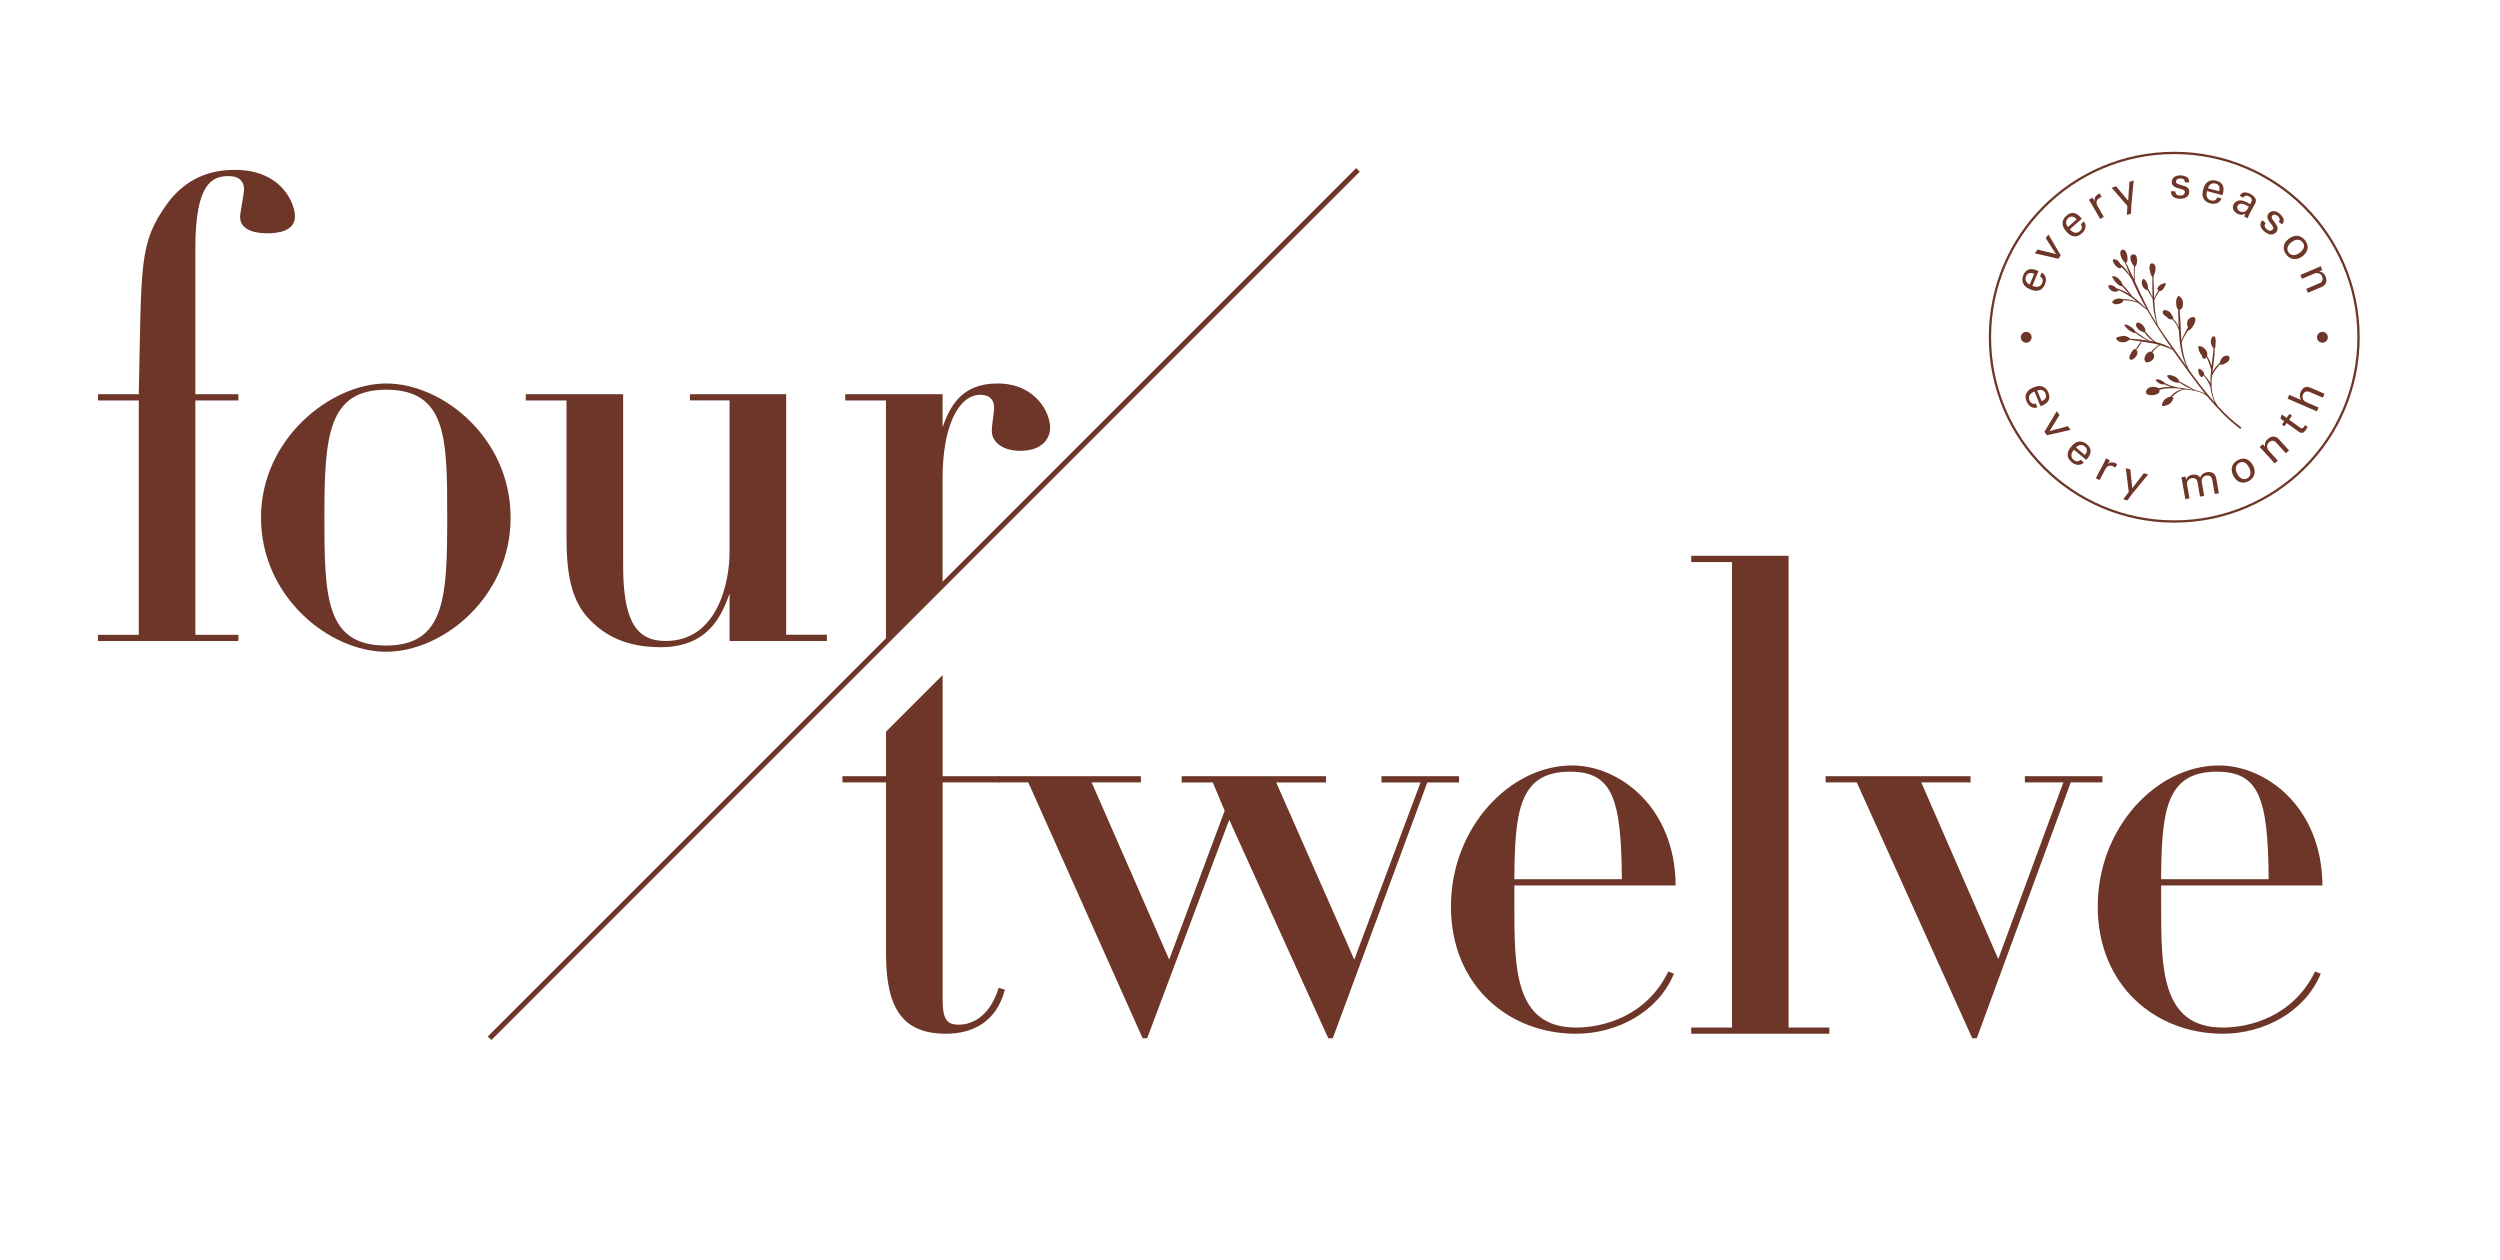 <?xml version="1.0" encoding="utf-8"?>
<!-- Generator: Adobe Illustrator 25.4.1, SVG Export Plug-In . SVG Version: 6.00 Build 0)  -->
<svg version="1.1" id="Layer_1" xmlns="http://www.w3.org/2000/svg" xmlns:xlink="http://www.w3.org/1999/xlink" x="0px" y="0px"
	 viewBox="0 0 1128.28 568.64" style="enable-background:new 0 0 1128.28 568.64;" xml:space="preserve">
<style type="text/css">
	.st0{fill:#6D3628;}
	.st1{fill:none;stroke:#6D3628;stroke-width:2.296;stroke-miterlimit:10;}
	.st2{fill:none;stroke:#6D3628;stroke-width:1.045;stroke-miterlimit:10;}
</style>
<g>
	<path class="st0" d="M88.18,286.49h19.41v2.81H44.24v-2.81h18.39V180.73H44.24v-2.81h18.39c1.29-59.38-0.01-67.97,12.77-85.92
		c10.22-14.05,23.5-15.33,30.65-15.33c21.46,0,27.08,15.58,27.08,20.95c0,6.9-8.17,7.66-12.26,7.66c-2.3,0-12.52,0-12.52-7.41
		c0-1.79,1.79-10.47,1.79-12.26c0-5.11-3.83-6.13-6.9-6.13c-7.41,0-15.07,3.07-15.07,32.44v66h19.41v2.81l-19.41,0V286.49z"/>
	<path class="st0" d="M174.24,173.07c25.55,0,56.2,24.52,56.2,60.54s-30.65,60.54-56.2,60.54c-25.54,0-56.45-24.78-56.45-60.54
		S149.47,173.07,174.24,173.07z M174.24,291.34c26.82,0,27.59-22.22,27.59-57.73c0-35.51,0-57.73-27.59-57.73
		c-26.31,0-27.84,21.2-27.84,57.73C146.4,270.14,147.17,291.34,174.24,291.34z"/>
	<path class="st0" d="M255.68,180.73h-18.39v-2.81h43.94v77.4c0,24.78,5.88,33.97,19.16,33.97c23.5,0,28.87-26.57,28.87-40.11
		v-68.46h-17.88v-2.81h43.43v108.56h18.39v2.81h-43.94v-21.46c-3.83,11.24-10.47,24.27-31.17,24.27c-15.58,0-25.8-5.36-33.21-13.79
		c-7.15-8.17-9.2-19.92-9.2-35.51V180.73z"/>
	<path class="st0" d="M450.53,353.12v-2.81h64.37v2.81h-22.22l35,79.96l25.03-67.18l-5.36-12.77H533.3v-2.81h65.14v2.81h-22.48
		l35.25,79.96l29.89-79.96h-17.63v-2.81h35v2.81h-14.31L601.5,468.58h-2.04l-44.7-98.6l-37.04,98.6h-2.04l-51.6-115.46H450.53z"/>
	<path class="st0" d="M755.47,439.46c-7.15,17.37-25.8,27.08-44.19,27.08c-30.4,0-56.45-21.71-56.45-57.47
		c0-35.51,26.57-63.61,54.67-63.61c21.2,0,46.49,18.65,46.75,54.16h-72.8v9.2c0,28.1,0,54.92,27.84,54.92
		c12.01,0,31.68-4.85,41.64-25.29L755.47,439.46z M731.97,396.8c-0.26-36.78-4.34-48.53-23.5-48.53
		c-23.25,0-24.78,18.65-25.03,48.53H731.97z"/>
	<path class="st0" d="M781.66,253.66h-18.39v-2.81h43.94v212.88h18.39v2.81h-62.33v-2.81h18.39V253.66z"/>
	<path class="st0" d="M823.93,353.12v-2.81h65.39v2.81H867.1l34.74,79.7l29.38-79.7h-17.37v-2.81h35v2.81h-14.3l-42.41,115.46h-2.04
		l-52.11-115.46H823.93z"/>
	<path class="st0" d="M1047.37,439.46c-7.15,17.37-25.8,27.08-44.19,27.08c-30.4,0-56.45-21.71-56.45-57.47
		c0-35.51,26.57-63.61,54.67-63.61c21.2,0,46.49,18.65,46.75,54.16h-72.8v9.2c0,28.1,0,54.92,27.84,54.92
		c12.01,0,31.68-4.85,41.64-25.29L1047.37,439.46z M1023.87,396.8c-0.26-36.78-4.34-48.53-23.5-48.53
		c-23.25,0-24.78,18.65-25.04,48.53H1023.87z"/>
	<path class="st0" d="M450.18,173.07c-17.12,0-21.71,11.5-24.78,19.67v-14.82h-43.94v2.81h18.39v109.28l25.55-25.55v-48.73
		c0-22.74,6.9-37.55,17.11-37.55c3.58,0,6.13,1.79,6.13,5.62c0,3.07-1.02,7.41-1.02,10.73c0,5.11,5.11,8.94,12.77,8.94
		c9.45,0,13.54-5.11,13.54-10.47C473.94,186.09,467.29,173.07,450.18,173.07z"/>
	<path class="st0" d="M432.83,462.45c-5.11,0-7.41-1.79-7.41-11.24v-98.09h25.54v-2.81h-25.54v-45.65l-25.55,25.55v20.1h-19.67v2.81
		h19.67v77.4c0,24.78,7.66,36.02,27.08,36.02c11.75,0,22.74-5.11,26.57-19.92l-2.81-0.77C446.11,460.67,436.66,462.45,432.83,462.45
		z"/>
	<line class="st1" x1="220.95" y1="468.58" x2="612.87" y2="76.67"/>
</g>
<g>
	<circle class="st2" cx="981.26" cy="152.19" r="83.17"/>
	<g>
		<g>
			<path class="st0" d="M917.23,128.98c1.9,0.84,3.65,0.65,4.45-1.25c0.47-1.12,0.26-2.27-1-2.98l0.73-1.73
				c0.44,0.25,1.16,0.64,1.6,1.61c0.29,0.6,0.68,1.85-0.11,3.71c-1.23,2.91-3.61,3.53-6.54,2.3c-1.82-0.77-3.18-1.77-3.58-3.65
				c-0.25-1.15,0.15-2.28,0.38-2.81c1.74-4.14,5.37-2.51,6.87-1.84L917.23,128.98z M918.07,123.58c-0.88-0.39-2.79-1-3.69,1.14
				c-0.47,1.12-0.37,2.77,1.66,3.67L918.07,123.58z"/>
			<path class="st0" d="M918.33,114.32l1.23-1.7l8.33,2.05l-4.63-7.18l1.21-1.69l5.57,9.43l-1.11,1.54L918.33,114.32z"/>
			<path class="st0" d="M934.13,103.49c1.34,1.59,3.01,2.17,4.55,0.81c0.91-0.81,1.23-1.93,0.4-3.12l1.41-1.24
				c0.28,0.41,0.77,1.08,0.74,2.14c0,0.67-0.2,1.96-1.71,3.29c-2.37,2.09-4.79,1.61-6.89-0.78c-1.31-1.49-2.09-2.98-1.63-4.85
				c0.27-1.14,1.13-1.98,1.57-2.36c3.38-2.97,5.93,0.08,6.98,1.34L934.13,103.49z M937.23,99c-0.62-0.73-2.08-2.11-3.82-0.58
				c-0.91,0.81-1.54,2.34-0.1,4.03L937.23,99z"/>
			<path class="st0" d="M943.83,91.88c-0.34-0.59-0.72-1.18-1.1-1.72l1.65-0.95l1,1.66c-0.39-1.39,0.42-2.39,1.09-2.91
				c0.45-0.35,0.82-0.54,1.11-0.68l0.92,1.6c-0.11,0.02-0.22,0.06-0.35,0.11c-0.13,0.05-0.29,0.14-0.48,0.25
				c-1.92,1.11-1.72,2.51-0.86,4l2.66,4.63l-1.65,0.95L943.83,91.88z"/>
			<path class="st0" d="M961.92,92.42l-0.19,4l-1.84,0.61l0.23-4.12l-7.12-8.17l2.01-0.67l5.47,6.53l0.54-8.52l1.94-0.64
				L961.92,92.42z"/>
			<path class="st0" d="M981.76,86.36c-0.05,0.76,0.31,1.83,2.13,1.9c0.78,0.03,1.36-0.09,1.78-0.57c0.21-0.25,0.34-0.59,0.36-0.93
				c0.04-0.98-0.65-1.19-2.14-1.58c-2.08-0.56-3.82-1.05-3.74-3.15c0.07-1.84,1.72-2.97,4.03-2.88c1.26,0.05,3,0.48,3.56,1.7
				c0.24,0.57,0.22,1.05,0.2,1.47l-1.92-0.07c0.12-1.52-1.2-1.69-1.87-1.71c-0.28-0.01-2.04-0.08-2.09,1.36
				c-0.04,0.92,0.85,1.17,1.37,1.33c2.75,0.77,3.34,0.95,3.92,1.53c0.54,0.54,0.71,1.25,0.69,1.89c-0.04,1.12-0.7,2.05-1.46,2.48
				c-0.9,0.51-1.96,0.6-3,0.56c-2.04-0.08-3.9-0.99-3.79-3.41L981.76,86.36z"/>
			<path class="st0" d="M996.07,86.25c-0.57,2-0.13,3.71,1.86,4.23c1.18,0.31,2.29-0.06,2.81-1.41l1.82,0.48
				c-0.19,0.47-0.47,1.24-1.37,1.81c-0.55,0.37-1.73,0.93-3.69,0.42c-3.05-0.8-4.01-3.08-3.2-6.15c0.5-1.91,1.31-3.4,3.11-4.06
				c1.1-0.41,2.28-0.17,2.84-0.02c4.35,1.14,3.24,4.97,2.79,6.54L996.07,86.25z M1001.53,86.32c0.26-0.92,0.6-2.9-1.65-3.49
				c-1.18-0.31-2.8,0.03-3.4,2.17L1001.53,86.32z"/>
			<path class="st0" d="M1012.87,97.72c0.11-0.51,0.3-0.95,0.54-1.41c-1.57,1.05-2.85,0.56-3.59,0.17c-2.04-1.07-2.53-2.8-1.76-4.26
				c0.37-0.71,1.21-1.71,2.92-1.78c1.23-0.03,2.68,0.66,3.39,1.03c0.42,0.22,0.68,0.38,1.17,0.69c0.58-1.1,0.83-1.57,0.71-2.13
				c-0.1-0.62-0.76-1.14-1.23-1.39c-1.68-0.88-2.37,0.22-2.58,0.57l-1.66-0.87c0.29-0.43,0.67-1.02,1.5-1.36
				c1.06-0.39,2.43,0.06,3.37,0.55c1.29,0.68,2.46,1.81,2.46,2.96c0,0.68-0.2,1.11-0.42,1.52l-2.3,4.21
				c-0.07,0.14-0.68,1.34-1.03,2.3L1012.87,97.72z M1014.02,92.74c-0.67-0.35-3.2-1.68-4.15,0.12c-0.3,0.57-0.45,1.73,1.03,2.51
				c0.85,0.45,1.66,0.44,2.4,0.04c0.69-0.41,0.97-0.89,1.65-2.11C1014.66,93.1,1014.42,92.96,1014.02,92.74z"/>
			<path class="st0" d="M1022.53,100.67c-0.51,0.57-0.88,1.64,0.51,2.81c0.6,0.5,1.13,0.77,1.76,0.64c0.32-0.07,0.63-0.25,0.85-0.51
				c0.63-0.75,0.21-1.34-0.72-2.56c-1.3-1.72-2.37-3.18-1.02-4.78c1.19-1.41,3.18-1.29,4.96,0.2c0.96,0.81,2.08,2.22,1.76,3.53
				c-0.16,0.6-0.47,0.96-0.74,1.28l-1.47-1.24c1.03-1.12,0.09-2.07-0.43-2.5c-0.21-0.18-1.56-1.31-2.49-0.21
				c-0.59,0.7-0.05,1.45,0.26,1.89c1.7,2.3,2.06,2.8,2.15,3.62c0.09,0.76-0.2,1.42-0.62,1.91c-0.72,0.86-1.81,1.19-2.68,1.07
				c-1.02-0.15-1.92-0.73-2.72-1.4c-1.56-1.31-2.47-3.18-0.9-5.02L1022.53,100.67z"/>
			<path class="st0" d="M1040.36,108.56c2.42,3.21,0.44,5.83-1.24,7.09c-2.35,1.77-5.29,1.91-7.35-0.82c-2-2.65-1.14-5.33,1.21-7.1
				C1034.96,106.25,1037.98,105.41,1040.36,108.56z M1032.91,114.03c0.85,1.13,2.64,1.81,5.06,0c1.99-1.5,2.35-3.23,1.29-4.63
				c-0.72-0.96-2.5-2.05-5-0.16C1032.61,110.47,1031.62,112.32,1032.91,114.03z"/>
			<path class="st0" d="M1046.31,120.62l1.06-0.47l0.74,1.73l-1.48,0.65c0.47,0.04,2.04,0.15,2.94,2.25
				c0.35,0.83,1.12,3.48-1.72,4.69l-6.27,2.68l-0.75-1.77l5.87-2.51c0.61-0.26,1.13-0.57,1.37-1.17c0.23-0.62,0.18-1.32-0.07-1.9
				c-0.53-1.25-1.93-2.02-3.79-1.23l-5.31,2.27l-0.74-1.73L1046.31,120.62z"/>
		</g>
		<g>
			<path class="st0" d="M918.15,176.69c-1.93,0.77-3.02,2.16-2.22,4.06c0.47,1.12,1.44,1.78,2.83,1.37l0.73,1.73
				c-0.48,0.14-1.27,0.38-2.27,0.02c-0.63-0.21-1.79-0.81-2.58-2.67c-1.23-2.91,0-5.05,2.93-6.29c1.82-0.77,3.49-1.03,5.12-0.01
				c1,0.62,1.52,1.7,1.74,2.24c1.74,4.14-1.96,5.6-3.49,6.2L918.15,176.69z M921.42,181.06c0.89-0.35,2.66-1.29,1.77-3.43
				c-0.47-1.12-1.73-2.2-3.79-1.38L921.42,181.06z"/>
			<path class="st0" d="M928.23,185.57l1.25,1.69l-4.49,7.3l8.25-2.22l1.24,1.67l-10.68,2.43l-1.13-1.53L928.23,185.57z"/>
			<path class="st0" d="M936.01,202.95c-1.37,1.57-1.69,3.3-0.12,4.62c0.94,0.78,2.1,0.92,3.14-0.08l1.44,1.21
				c-0.37,0.34-0.95,0.92-2.01,1.06c-0.66,0.1-1.96,0.1-3.51-1.19c-2.42-2.03-2.31-4.49-0.27-6.93c1.27-1.52,2.63-2.52,4.55-2.35
				c1.17,0.1,2.13,0.82,2.57,1.19c3.45,2.89,0.82,5.87-0.27,7.1L936.01,202.95z M940.91,205.34c0.63-0.72,1.78-2.37,0-3.86
				c-0.93-0.78-2.54-1.17-4,0.51L940.91,205.34z"/>
			<path class="st0" d="M949.62,208.73c0.32-0.6,0.61-1.24,0.86-1.85l1.68,0.89l-0.87,1.73c0.97-1.07,2.25-0.92,3.04-0.63
				c0.53,0.19,0.9,0.4,1.17,0.57l-0.86,1.63c-0.07-0.08-0.17-0.16-0.28-0.24c-0.11-0.08-0.27-0.17-0.47-0.27
				c-1.96-1.04-3.04-0.11-3.84,1.41l-2.49,4.72l-1.68-0.89L949.62,208.73z"/>
			<path class="st0" d="M962.49,222.63l-2.39,3.21l-1.87-0.52l2.5-3.29l-1.33-10.75l2.04,0.57l0.89,8.47l5.21-6.76l1.96,0.55
				L962.49,222.63z"/>
			<path class="st0" d="M984.75,216.71l-0.27-1.31l1.87-0.33l0.25,1.44c0.67-1.72,1.99-2.1,2.83-2.25c2.19-0.39,3.07,0.62,3.56,1.28
				c0.24-0.61,0.82-2.05,3-2.44c1.42-0.25,3.73-0.05,4.24,2.87l1.17,6.64l-1.87,0.33l-1.12-6.34c-0.15-0.87-0.38-1.21-0.6-1.44
				c-0.39-0.4-1.1-0.7-2.04-0.53c-1.2,0.21-1.73,1.02-1.92,1.42c-0.33,0.69-0.13,1.77-0.06,2.2l0.98,5.53l-1.87,0.33l-1.15-6.54
				c-0.21-1.22-1.09-2.04-2.55-1.78c-1.26,0.22-1.81,1.13-1.98,1.46c-0.31,0.64-0.19,1.45-0.08,2.08l0.99,5.61l-1.87,0.33
				L984.75,216.71z"/>
			<path class="st0" d="M1009.99,207.67c3.56-1.87,5.82,0.5,6.8,2.36c1.37,2.6,1.04,5.53-1.99,7.13c-2.94,1.55-5.44,0.27-6.81-2.34
				C1006.84,212.63,1006.5,209.5,1009.99,207.67z M1014.18,215.9c1.26-0.66,2.22-2.32,0.81-4.99c-1.16-2.21-2.81-2.84-4.36-2.02
				c-1.06,0.56-2.42,2.13-0.96,4.91C1010.63,215.62,1012.29,216.89,1014.18,215.9z"/>
			<path class="st0" d="M1020.62,202.58l-0.8-0.84l1.39-1.27l1.11,1.18c-0.12-0.46-0.53-1.98,1.16-3.51
				c0.66-0.61,2.92-2.2,4.99,0.08l4.59,5.04l-1.42,1.29l-4.29-4.72c-0.44-0.49-0.91-0.88-1.56-0.91c-0.66-0.02-1.3,0.26-1.77,0.7
				c-1,0.92-1.28,2.49,0.08,3.98l3.89,4.27l-1.39,1.27L1020.62,202.58z"/>
			<path class="st0" d="M1029.85,191.57l1.04-1.45l-1.71-1.22l0.6-1.86l2.19,1.57l1.3-1.82l1.12,0.8l-1.3,1.82l4.89,3.51
				c0.41,0.29,1.09,0.78,1.87-0.31c0.22-0.31,0.38-0.64,0.44-0.79l1.19,0.85c-0.15,0.31-0.42,0.78-0.81,1.34
				c-1,1.4-1.89,1.77-3.22,0.82l-5.45-3.9l-1.04,1.45L1029.85,191.57z"/>
			<path class="st0" d="M1032.41,179.91l0.76-1.74l5.37,2.33c-0.72-0.99-0.78-2.37-0.22-3.65c0.42-0.97,1.38-2.21,2.72-2.26
				c0.45-0.02,0.94,0.04,2.28,0.62l5.76,2.5l-0.76,1.76l-5.45-2.36c-0.82-0.36-2.6-1.13-3.46,0.85c-0.56,1.28-0.05,2.27,0.29,2.7
				c0.39,0.52,1.25,0.89,1.82,1.14l4.88,2.12l-0.76,1.74L1032.41,179.91z"/>
		</g>
		<g>
			<circle class="st0" cx="914.45" cy="152.22" r="2.45"/>
			<circle class="st0" cx="1048.14" cy="152.22" r="2.45"/>
		</g>
		<path class="st0" d="M994.51,169.46c0.01,0,0,0,0.01,0c1.35,1.76,2.61,3.4,3.15,5.71c0.25,2.37,0.83,4.62,1.96,6.63
			c-4.24-4.75-8.13-9.92-11.84-15.06c0.01-0.03,0.02-0.05,0-0.08c-1.51-3.06-2.34-6.16-2.82-9.27c0.02-0.02,0.03-0.05,0.01-0.08
			c-0.02-0.04-0.03-0.09-0.05-0.13c-0.12-0.8-0.22-1.61-0.3-2.42c0.32-1.99,1.87-3.77,2.89-5.64c0.07,0.03,0.16,0.04,0.23,0.01
			c1.48-0.63,2.52-2.6,2.94-4.06c0.15-0.54,0.25-1.22-0.13-1.69c-0.41-0.51-1.2-0.28-1.71-0.08c-1.59,0.63-2.14,2.2-1.63,3.77
			c0.05,0.17,0.15,0.36,0.27,0.54c-0.73,1.47-1.52,2.91-2.26,4.38c-0.29,0.58-0.53,1.17-0.7,1.76c-0.4-4.59-0.35-9.24-0.87-13.92
			c0.4-0.03,0.8-0.29,1.04-0.64c0.6-0.89,0.57-2.24,0.42-3.26c-0.1-0.68-0.71-1.65-1.37-2c-0.07-0.11-0.13-0.23-0.2-0.34
			c-0.12-0.18-0.44-0.17-0.55,0.01c-0.07,0.12-0.12,0.26-0.18,0.39c-0.14,0.12-0.27,0.29-0.38,0.54c-0.36,0.8-0.43,2.07-0.22,3.22
			c0.04,0.65,0.19,1.31,0.62,1.76c0.01,0.01,0.02,0.01,0.03,0.02c0.04,0.06,0.08,0.1,0.12,0.15c0.13,2.67,0.18,5.4,0.29,8.14
			c-0.58-1.54-1.48-3.05-2.68-4.12c0.02,0.01,0.03,0.03,0.04,0.03c0.1,0.06,0.25,0.02,0.25-0.11c0.03-0.47-0.31-0.89-0.68-1.22
			c-0.32-1.18-1.49-2.19-2.65-2.39c-0.49-0.09-1.12-0.02-1.44,0.41c-0.18,0.24-0.13,0.52,0,0.76c-0.06,0.11-0.07,0.26,0.03,0.37
			c0.51,0.62,1.07,1.15,1.74,1.53c0.48,0.58,1.14,1,1.95,1.13c0.17,0.03,0.32-0.1,0.38-0.25c0.59,0.6,1.15,1.22,1.64,1.95
			c0.62,0.94,1.05,1.99,1.47,3.04c0.28,5.8,0.96,11.55,3.6,16.6c-1.7-2.37-3.36-4.73-5.01-7.02c-2.8-3.91-5.59-7.78-8.17-11.79
			c0.03-0.02,0.06-0.05,0.05-0.09c-0.99-3.62-1.36-7.22-1.54-10.83c0.34-1.67,1.43-2.96,2.29-4.45c0.06,0,0.11-0.02,0.16-0.04
			c1.24,0.27,2.47-2.18,2.76-3.04c0.09-0.26-0.11-0.5-0.38-0.48c-1.18,0.1-2.92,0.96-3.33,2.14c-0.15,0.42,0.02,0.87,0.33,1.16
			c-0.78,1.14-1.5,2.37-1.88,3.68c-0.13-3.03-0.15-6.07-0.33-9.13c-0.05-0.4,0.11-0.91,0.12-1.24c0.87-1.55,1.4-4.89-0.3-5.49
			c-1.48-0.52-1.71,1.35-1.6,2.32c0.12,1.02,0.44,2.31,0.95,3.36c0.23,0.22,0.3,0.57,0.33,0.59c-0.01,2.92-0.04,5.92,0.08,8.9
			c-0.6-1.32-1.33-2.6-2.04-3.89c0.05-0.37,0.02-0.78-0.04-1.09c-0.2-1.17-0.78-2.63-1.87-3.23c-0.17-0.09-0.43,0.05-0.57,0.35
			c-1.32,3.01,1.79,4.81,2.03,4.69c0.06-0.02,0.11-0.05,0.16-0.09c0.69,1.35,1.61,2.64,2.32,3.88c0.01,0.01,0.02,0.01,0.03,0.02
			c0.19,3.97,0.71,7.9,2,11.57c-1.65-2.59-3.21-5.24-4.61-8.01c-1.89-3.72-3.61-7.52-5.35-11.3c-0.11-1.19-0.16-2.37-0.12-3.58
			c0.03-1,0.12-2.07,0.06-3.1c0.12,0.03,0.26-0.04,0.34-0.13c0.98-1.07,1.2-5.46-0.94-5.39c-2.69,0.09-0.9,4.25,0.2,5.24
			c0,0,0.01,0,0.01,0c-0.02,1.27,0.01,2.55-0.03,3.82c-0.02,0.71-0.02,1.42,0.02,2.13c-1.16-2.5-2.34-4.99-3.59-7.45
			c0.97,0.05,0.68-2.81,0.59-3.2c-0.2-0.86-0.87-2.96-2.13-2.64c-2.27,0.58-0.22,5,1.08,5.72c0.74,2,1.51,3.97,2.34,5.92
			c-1.14-1.93-2.64-3.9-4.38-5.15c-0.61-1.2-1.72-2.31-3.16-2.17c-0.18,0.02-0.29,0.2-0.27,0.37c0.17,1.65,1.5,3.07,2.99,3.69
			c0.1,0.04,0.19,0,0.26-0.07c0,0,0,0,0.01,0.01c0.5,0.22,0.58-0.17,0.51-0.65c0.59,0.64,1.25,1.24,1.82,1.86
			c1.04,1.12,2.03,2.34,2.82,3.65c0.02,0.03,0.04,0.04,0.07,0.04c1.99,4.55,4.21,8.98,6.63,13.3c-1.89-1.81-4-3.77-6.27-5.45
			c-1.4-1.77-2.8-3.73-4.44-5.31c-0.21-0.94-1.01-1.88-1.62-2.51c-0.75-0.78-1.69-1.35-2.79-1.32c-0.2,0-0.33,0.27-0.25,0.44
			c0.25,0.49,0.55,0.96,0.87,1.41c-0.03,0.04-0.04,0.11,0.01,0.15c0.1,0.08,0.19,0.17,0.29,0.25c0.58,0.75,1.25,1.43,2.06,1.95
			c0.83,0.53,1.08,0.17,1.15,0.26c0.02,0.03,0.05,0.04,0.08,0.05c1.04,1.21,2.08,2.43,3.16,3.6c-1.77-1.15-3.63-2.05-5.56-2.57
			c-0.33-0.4-0.91-0.74-1.26-0.96c-0.73-0.47-1.55-0.69-2.4-0.43c-0.14,0.04-0.23,0.22-0.2,0.36c0.4,1.89,2.66,3.24,4.42,2.18
			c0.15-0.09,0.14-0.3,0.06-0.43c2.39,1.05,4.58,2.28,6.7,3.89c0.57,0.43,1.12,0.89,1.67,1.35c-1.92-0.72-4.16-1.21-6.18-1.11
			c0,0,0,0-0.01,0c-1.71-0.56-3.7-0.38-4.85,1.14c-0.08,0.11-0.09,0.29,0.01,0.4c1.23,1.38,3.54,0.73,4.78-0.33
			c0.13-0.11,0.09-0.29-0.03-0.37c0.01,0,0.01,0,0.02,0c0.13,0.01,0.2-0.13,0.15-0.23c0.02-0.03,0.05-0.05,0.07-0.08
			c0.01-0.01,0.01-0.02,0.01-0.03c0.94,0.03,1.88,0.04,2.83,0.18c1.32,0.19,2.59,0.58,3.85,1c1.3,1.1,2.6,2.22,4.03,3.14
			c3.39,6.03,7.16,11.85,11.19,17.51c-2.15-1.45-4.67-2.38-7.32-3.02c-1.9-1.33-3.2-3.1-4.73-4.76c0.32-1.07-0.5-2.24-1.25-2.94
			c-0.56-0.52-2.03-1.66-2.69-0.67c-0.73,1.1,0.63,2.45,1.38,3.07c0.4,0.33,0.99,0.64,1.43,0.65c0.19,0.13,0.38,0.26,0.6,0.37
			c0.07,0.04,0.15,0.03,0.21,0c1.1,1.53,2.52,3.02,4.08,4.06c-0.61-0.13-1.22-0.25-1.83-0.35c-2.28-1.22-4.27-2.72-6.37-4.18
			c-0.23-0.44-0.62-0.89-0.78-1.04c-0.99-0.91-2.45-1.99-3.85-2.09c-0.26-0.02-0.4,0.26-0.26,0.47c0.94,1.39,2.35,2.51,3.88,3.2
			c0,0,0.77,0.36,1.17,0.15c1.54,1.36,3.44,2.44,5.3,3.36c-2.68-0.4-5.37-0.59-7.89-0.77c-0.01-0.06-0.06-0.11-0.11-0.12
			c-0.02-0.04-0.03-0.09-0.07-0.12c-1.09-0.98-2.85-1.3-4.22-0.73c-0.59,0.04-1.18,0.19-1.75,0.54c-0.11,0.07-0.14,0.24-0.09,0.35
			c0.85,1.89,3.44,2.15,5.12,1.15c0.31-0.11,0.59-0.3,0.84-0.59c1.78,0.28,3.53,0.53,5.25,0.77c-0.82,1.12-1.73,2.29-2.29,3.56
			c-0.07-0.07-0.14-0.13-0.23-0.19c-0.12-0.08-0.28-0.09-0.39,0.01c-0.54,0.44-1.51,1.33-1.64,2.09c-0.06,0.08-0.14,0.15-0.19,0.23
			c-0.44,0.62-1.02,2.59,0.33,2.56c0.99-0.03,1.94-1.07,2.41-1.85c0.11-0.18,0.19-0.37,0.25-0.56c0.02,0.03,0.3-0.62,0.14-0.88
			c-0.01-0.44-0.17-0.85-0.47-1.2c0.92-1.1,1.82-2.4,2.39-3.72c2.7,0.38,5.34,0.81,7.96,1.52c-1.43,0.62-2.67,1.82-3.65,3.11
			c-0.28-0.08-0.58-0.08-0.89,0.01c-1.51,0.46-2.87,3.09-1.75,4.43c0.25,0.3,0.63,0.4,0.98,0.31c0.7-0.03,1.48-0.47,1.95-0.83
			c0.59-0.45,1.01-1.13,1.06-1.87c0.05-0.7-0.29-1.38-0.82-1.77c0.25-0.33,0.49-0.66,0.75-0.98c0.82-1.06,1.76-1.74,2.91-2.25
			c1.87,0.54,3.72,1.23,5.58,2.17c0.25,0.34,0.48,0.69,0.73,1.03c4.43,6.13,8.96,12.67,13.92,18.8c-1.35-0.94-2.65-1.29-4.42-1.7
			c-0.23-0.06-0.35-0.18-0.41-0.21c-2.35-1.33-4.75-2.61-7.11-3.93c0.17-0.7-0.8-1.45-1.31-1.77c-1.02-0.64-2.43-1.12-3.64-0.92
			c-0.23,0.04-0.4,0.3-0.29,0.52c0.82,1.77,3.15,2.87,5.04,2.93c0.15,0,0.27-0.1,0.31-0.23c1.93,1.53,4.36,2.59,6.64,3.45
			c-1.07-0.2-2.12-0.34-3.04-0.5c-1.54-0.26-3.08-0.5-4.62-0.66c-0.01-0.05-0.05-0.11-0.11-0.11c-1.04-0.16-2.01-0.41-3-0.79
			c-0.69-0.26-1.4-0.68-2.13-0.92c0,0,0,0,0-0.01c-0.99-1.04-2.58-1.98-4.05-1.73c-0.2,0.03-0.32,0.28-0.18,0.45
			c0.87,1.04,2.49,2.14,3.92,1.74c0.78,0.46,1.74,0.75,2.54,1.04c0.13,0.05,0.27,0.1,0.42,0.15c-1.88-0.04-3.73,0.11-5.55,0.62
			c-1.62-1.06-4.58-0.96-5.55,0.79c-0.3,0.55-0.31,0.98-0.12,1.32c-0.06,0.12-0.03,0.25,0.07,0.34c0.61,0.51,1.47,0.71,2.3,0.62
			c0.64,0.03,1.25-0.03,1.63-0.16c0.63-0.2,1.86-0.64,2-1.42c0.04-0.23-0.02-0.41-0.13-0.56c0.09-0.08,0.16-0.15,0.22-0.21
			c0.05-0.05,0.06-0.12,0.06-0.18c3.29-0.74,6.52-0.79,10.07-0.25c0.31,0.05,0.65,0.1,0.99,0.14c-2.32-0.08-4.86,1.53-6.38,3.41
			c-1.83,0.12-3.68,2.02-3.72,3.77c-0.01,0.24,0.17,0.43,0.42,0.41c1.4-0.14,2.76-0.65,3.76-1.66c0.05-0.05,0.06-0.11,0.05-0.18
			c0.41-0.47,0.71-1.03,0.88-1.63c0.06-0.22-0.01-0.43-0.23-0.52c-0.15-0.06-0.3-0.11-0.46-0.14c1.7-1.47,3.18-2.87,5.65-3.27
			c0.14-0.02,0.36-0.15,0.55-0.12c3.75,0.51,8.26,0.93,10.48,3.98c0.01,0.01,0.02,0.01,0.03,0.02c4.25,5.07,8.84,9.78,13.98,13.64
			c0.41,0.31,0.88-0.34,0.47-0.64c-3.64-2.72-7.02-5.87-10.19-9.29c-3.17-4.12-3.31-8.98-2.81-13.99c0.01-0.01,0.03-0.02,0.04-0.03
			c0.97-2.01,2.21-3.59,3.66-5.07c0.04,0.05,0.07,0.1,0.11,0.14c0.31,0.27,0.88,0.07,1.18-0.07c0.58-0.27,1.96-0.72,2.54-1.62
			c0.36-0.55,0.56-1.33,0.15-1.91c-0.52-0.72-1.87-0.39-2.47,0c-0.84,0.54-1.49,1.61-1.67,2.58c-0.02,0.11-0.03,0.22-0.02,0.33
			c-1.39,1.2-2.69,2.62-3.35,4.22c0.44-3.67,1.09-7.39,1.04-10.94c0.03-0.04,0.05-0.1,0.07-0.15c0.05,0.06,0.16,0.05,0.18-0.03
			c0.09-0.32,0.09-0.65,0.07-0.98c0.1-0.64,0.12-1.28,0.11-1.92c-0.01-0.55-0.02-2.24-0.89-2.25c-1.04-0.02-1.35,1.94-1.29,2.66
			c0.05,0.64,0.43,2.09,1.14,2.56c0,0.04-0.01,0.08-0.01,0.12c0.01,0.07,0.04,0.12,0.09,0.16c-0.2,2.49-0.59,5.16-0.91,7.89
			c-0.39-1.6-1.11-3.09-2.03-4.47c0.04-0.1,0.07-0.2,0.09-0.3c0.49-1.91-1.79-4.22-3.66-4.21c-0.24,0-0.39,0.15-0.38,0.39
			c0.05,1.51,0.68,2.86,1.67,3.91c0,0.65,0.25,1.41,1.02,1.42c0.44,0.01,0.76-0.29,0.99-0.65c0.94,1.77,1.6,3.55,2.12,5.59
			c-0.21,2.08-0.36,4.16-0.31,6.18c-0.63-1.41-1.79-2.69-2.84-3.83c0.3-1.13-1.17-2.37-2.06-2.79c-0.17-0.08-0.43,0.03-0.49,0.21
			c-0.2,0.71-0.09,1.61,0.3,2.29c0.26,0.79,0.81,1.5,1.5,1.18C994.16,169.88,994.5,169.61,994.51,169.46z"/>
	</g>
</g>
</svg>
